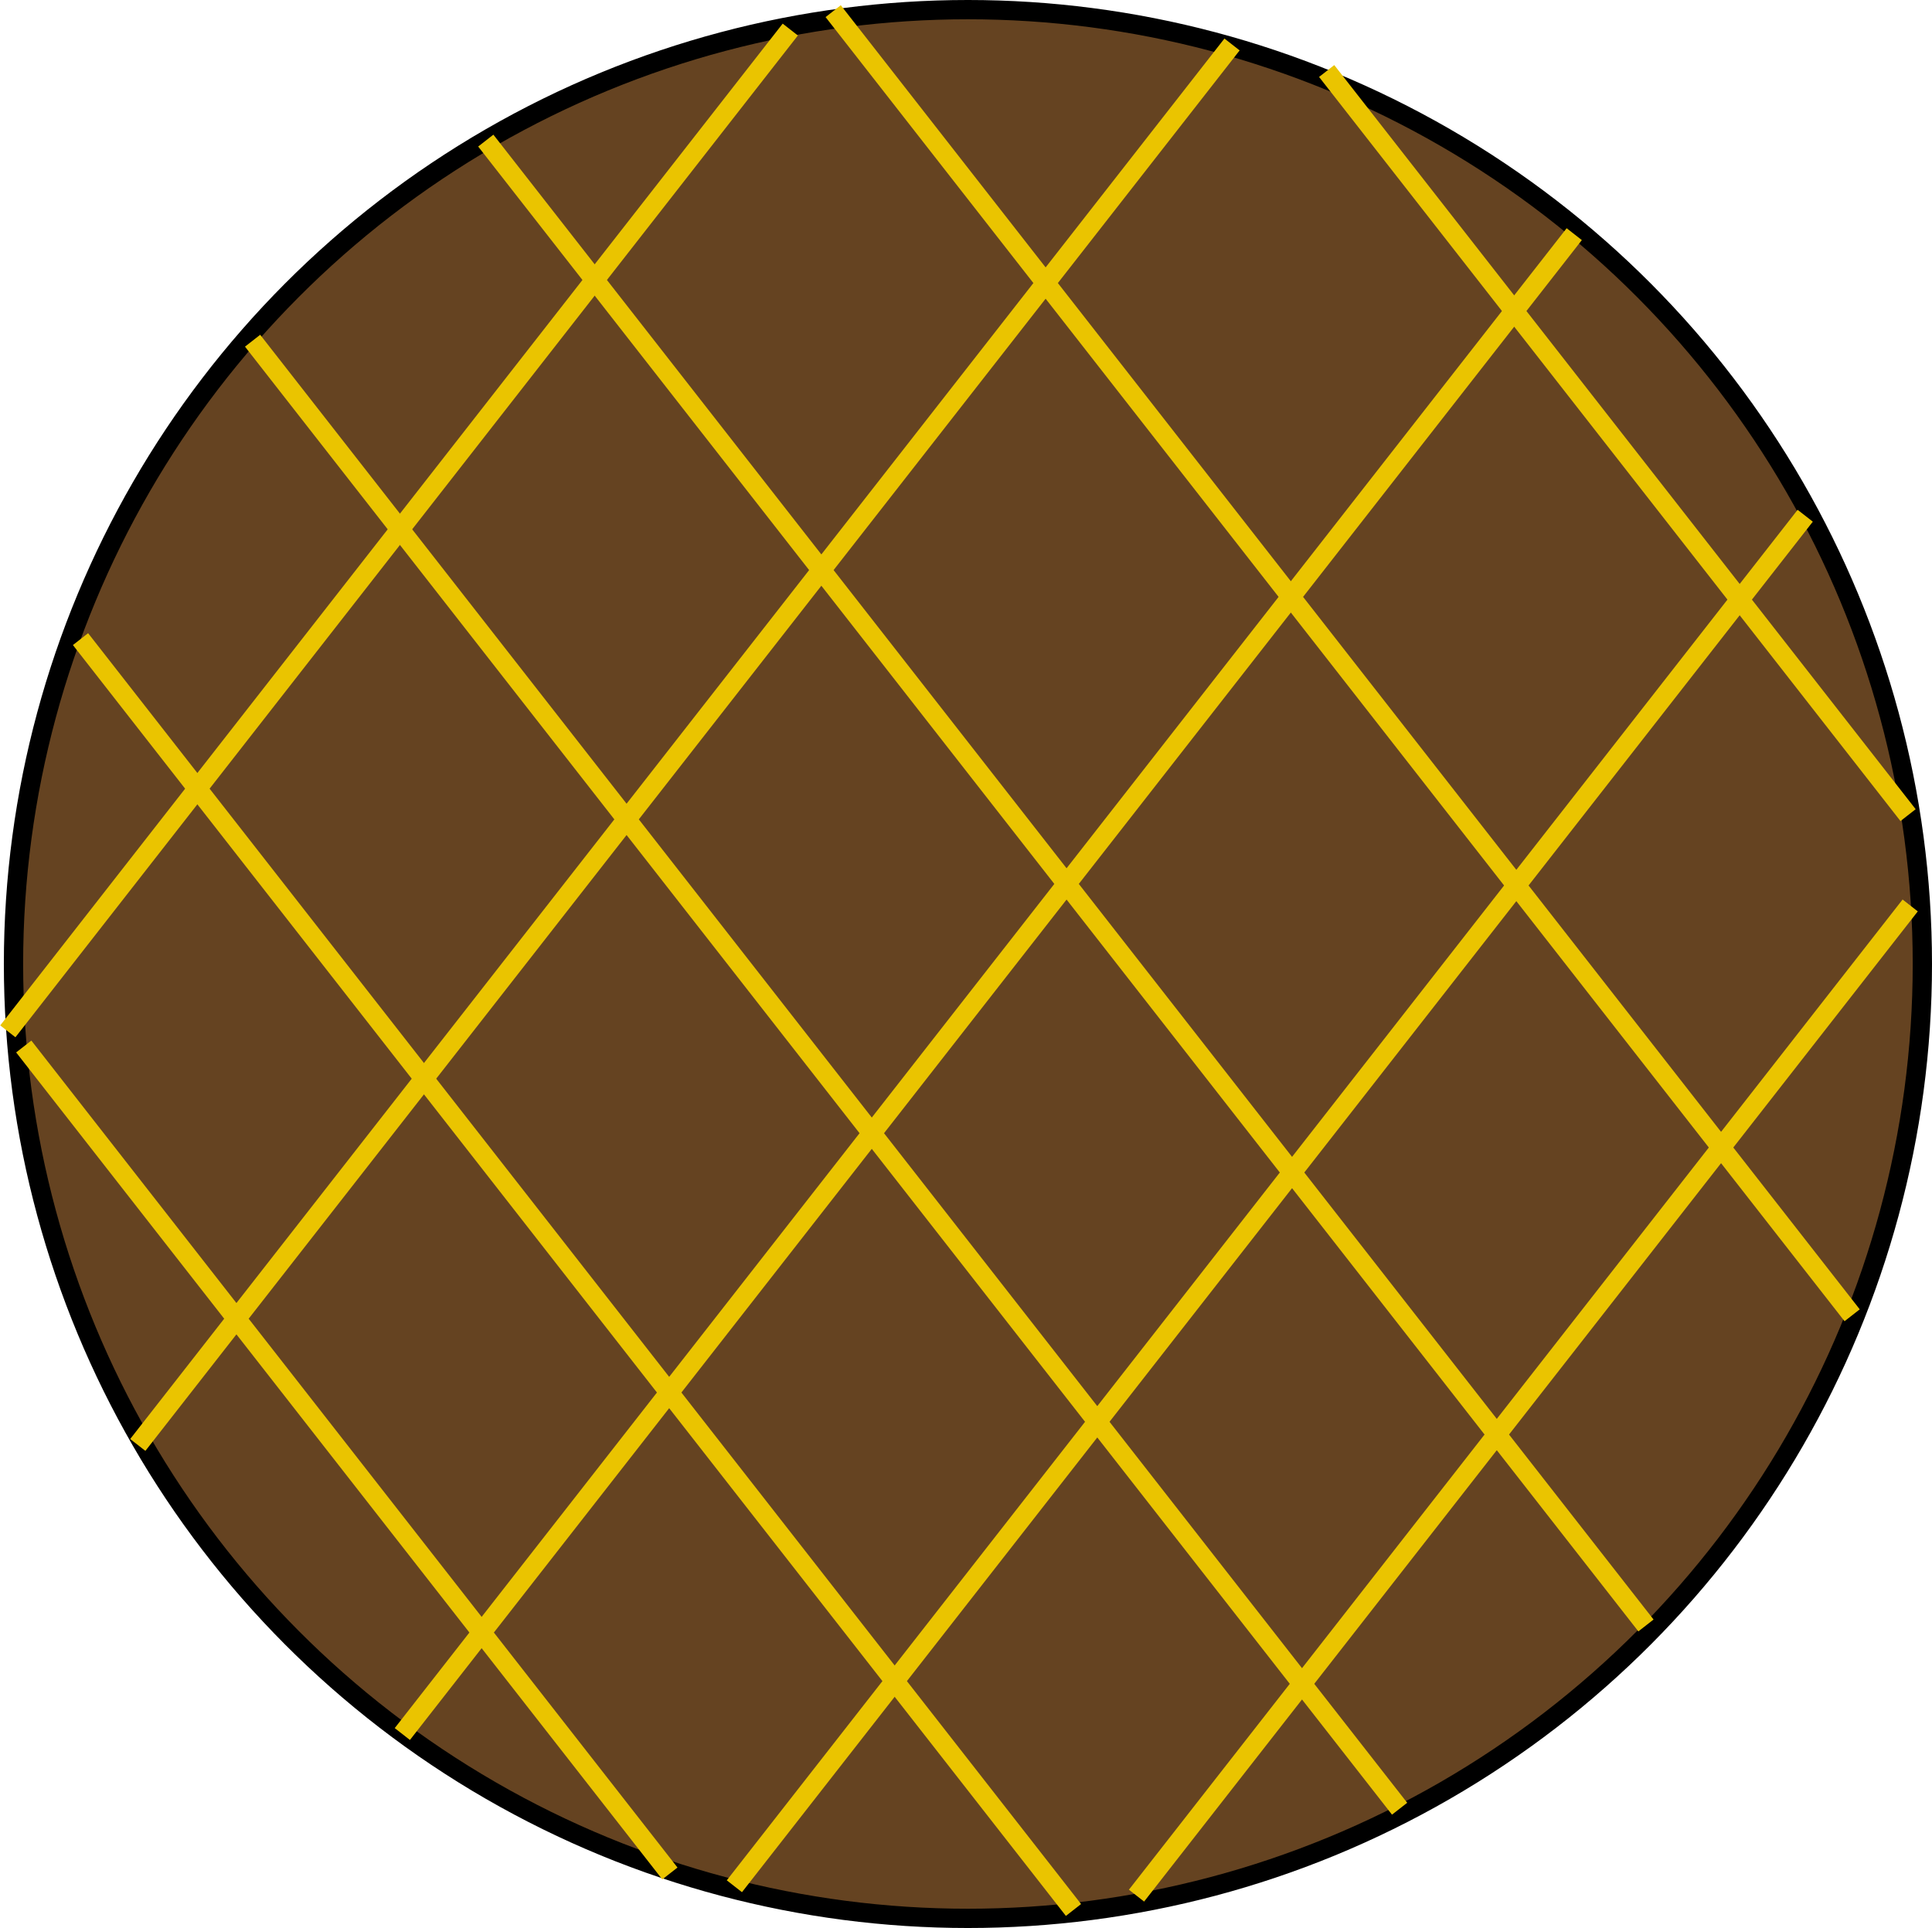 <svg width="1002" height="1000" viewBox="0 0 1002 1000" fill="none" xmlns="http://www.w3.org/2000/svg">
<circle cx="502" cy="500" r="495" fill="#654321" stroke="black" stroke-width="10"/>
<line x1="41.755" y1="331.492" x2="556.744" y2="990.649" stroke="#EAC400" stroke-width="10"/>
<line x1="130.999" y1="176.715" x2="725.88" y2="938.128" stroke="#EAC400" stroke-width="10"/>
<line x1="251.94" y1="72.922" x2="853.651" y2="843.076" stroke="#EAC400" stroke-width="10"/>
<line x1="432.114" y1="5.785" x2="960.586" y2="682.198" stroke="#EAC400" stroke-width="10"/>
<line x1="688.053" y1="36.833" x2="989.591" y2="422.783" stroke="#EAC400" stroke-width="10"/>
<line x1="12.317" y1="542.788" x2="347.429" y2="971.711" stroke="#EAC400" stroke-width="10"/>
<line x1="71.46" y1="749.453" x2="638.975" y2="23.067" stroke="#EAC400" stroke-width="10"/>
<line x1="4.059" y1="534.922" x2="409.866" y2="15.33" stroke="#EAC400" stroke-width="10"/>
<line x1="208.662" y1="899.393" x2="816.457" y2="121.45" stroke="#EAC400" stroke-width="10"/>
<line x1="380.872" y1="978.345" x2="936.247" y2="267.498" stroke="#EAC400" stroke-width="10"/>
<line x1="589.433" y1="983.213" x2="990.688" y2="469.63" stroke="#EAC400" stroke-width="10"/>
</svg>
